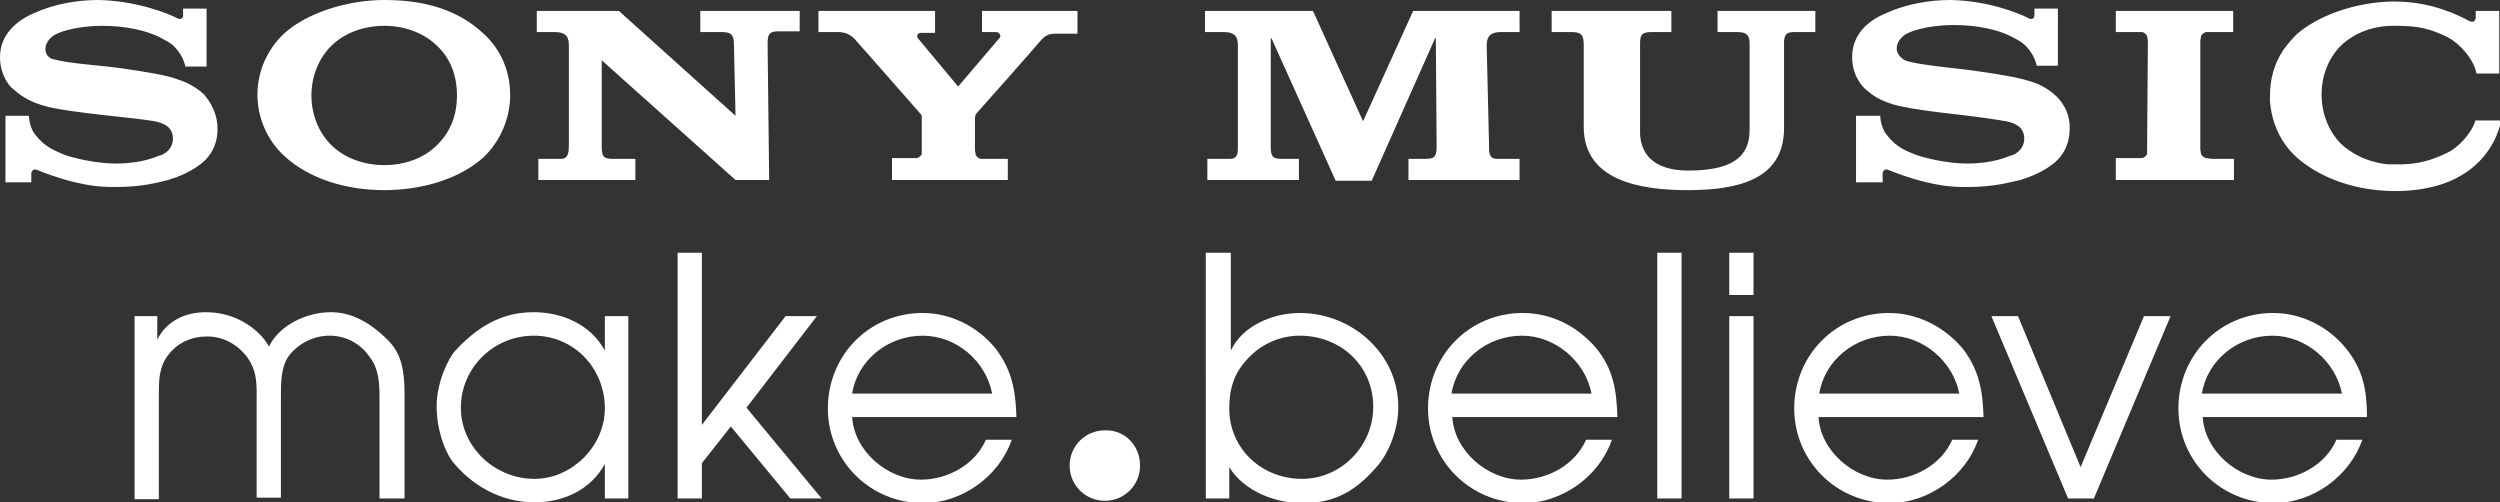 <svg xmlns="http://www.w3.org/2000/svg" viewBox="0 0 319.5 64.2" enable-background="new 0 0 319.5 64.2"><rect x="0" y="0" width="319.5" height="64.2" fill="#333333" stroke="none"/><path fill="#fff" d="M49.1 24.3c-5 0-9.6-1.5-12.7-4.3-2.3-2.1-3.5-5-3.5-7.9 0-2.9 1.2-5.8 3.5-7.9C39.2 1.7 44.3 0 49.1 0c5.3 0 9.5 1.3 12.7 4.3 2.3 2.1 3.4 4.9 3.4 7.9 0 2.8-1.2 5.8-3.4 7.9-3 2.7-7.7 4.2-12.7 4.2v-3.2c2.7 0 5.1-.9 6.8-2.6 1.7-1.7 2.5-3.8 2.5-6.3s-.8-4.7-2.5-6.3c-1.7-1.7-4.2-2.6-6.8-2.6-2.6 0-5.1.9-6.8 2.6-1.6 1.6-2.5 3.9-2.5 6.3s.9 4.7 2.5 6.3c1.7 1.7 4.2 2.6 6.8 2.6v3.2zM12.6 0C9.9 0 6.9.5 4.3 1.7 2 2.7 0 4.5 0 7.3c0 2.6 1.6 4.1 1.6 4 .7.6 1.8 1.7 4.7 2.4 1.3.3 4.1.7 6.9 1 2.8.3 5.5.6 6.6.8.9.2 2.3.6 2.3 2.2s-1.5 2.2-1.8 2.2c-.3.1-2.1 1-5.5 1-2.5 0-5.4-.7-6.5-1.1-1.2-.5-2.6-1-3.8-2.6-.3-.3-.8-1.4-.8-2.4h-3v8.5H4v-1.2c0-.1.2-.6.7-.4.7.3 2.8 1.1 4.9 1.6 1.8.4 2.9.6 5.1.6 3.6 0 5.5-.6 6.8-.9 1.3-.4 2.8-1 4.1-2 .7-.5 2.2-1.9 2.2-4.5 0-2.4-1.3-3.9-1.7-4.4-.6-.6-1.4-1.1-2.2-1.5-.7-.3-1.8-.7-2.7-.9-1.7-.4-5.6-1-7.5-1.2-2-.2-5.4-.5-6.7-.9-.4 0-1.2-.4-1.2-1.3 0-.7.4-1.3 1.1-1.8 1.2-.7 3.7-1.2 6.2-1.2 3 0 5.5.6 7.2 1.4.5.3 1.2.6 1.7 1 .6.5 1.4 1.5 1.7 2.8h2.7V1.1h-3V2c0 .3-.3.6-.8.3-1.4-.7-5.3-2.2-10-2.3zm56 1.4v2.7h2.3c1.7 0 1.8.9 1.8 1.8v12.6c0 .8 0 1.8-1 1.8h-2.9V23h12.4v-2.7h-3c-1.2 0-1.3-.5-1.3-1.7V7.7L94 23h4.3l-.2-17.3c0-1.2.1-1.7 1.4-1.7h2.7V1.4H89.5v2.7h2.8c1.3 0 1.5.5 1.5 1.7l.2 9L79.1 1.4H68.6zM114 20.2V23h14.8v-2.7h-3.5c-.3-.1-.5-.3-.6-.5l-.1-.6V15l.1-.4c.2-.2 7.9-8.9 8.2-9.3.7-.8 1.1-1 2.1-1h2.7V1.4h-12.2v2.7h1.8c.5 0 .7.6.4.8l-5.2 6.1h-.1l-5-6c-.4-.4-.1-.8.3-.8h1.8V1.4h-14.9v2.7h2.6c1.2 0 1.9.7 2.3 1.2.4.4 7.9 9 8.1 9.2.2.2.2.3.2.4v4.8c-.1.2-.3.4-.6.5H114zM316.4 15.3c-.5 1.7-2.2 3.6-3.8 4.3-1.5.7-3.4 1.5-6.5 1.4h-.7c-.5 0-1-.1-1.5-.2-1.8-.4-3.4-1.2-4.7-2.4-1.6-1.6-2.5-3.9-2.5-6.3 0-2.5.9-4.7 2.5-6.3 1.7-1.6 4.1-2.5 6.6-2.5h.5c2.8 0 4.4.4 6.6 1.5 1.3.7 3.2 2.6 3.6 4.6h2.9v-8h-3v.9c0 .1-.1.3-.2.4-.1.1-.3.1-.6 0-1.3-.7-4.8-2.5-9.5-2.5h-.5c-4.6.1-9.4 1.8-12.1 4.2-.6.6-1.2 1.3-1.7 2-1.2 1.8-1.7 3.8-1.7 5.9v.6c.2 2.7 1.3 5.3 3.4 7.2 2.6 2.3 6.3 3.8 10.3 4.2 3.9.4 7.9-.2 10.6-1.8 2.7-1.5 4.6-4.1 5.2-6.9v-.2h-3.2zM180.6 1.4l-6.4 14.1-6.4-14.1H154v2.7h2.4c1.7 0 1.8.9 1.8 1.8v12.6c0 .8.1 1.8-1 1.8h-2.9V23H166v-2.7h-2.3c-1.2 0-1.3-.5-1.3-1.7V4.9h.1l8.2 18.2h4.6l8.1-18.2h.1l.1 13.7c0 1.2-.1 1.7-1.3 1.7H180V23h14.2v-2.7h-2.9c-1.1 0-1-1-1-1.8L190 5.9c0-.8.1-1.8 1.8-1.8h2.4V1.4H180.6zm39 2.7h2.5c1.2 0 1.5.5 1.5 1.5v10.9c0 2.5-.9 5.3-7.8 5.3-6.5 0-6.2-4.5-6.2-5.2v-11c0-1.1.2-1.5 1.4-1.5h2.6V1.4h-15.3v2.7h2.6c1.3 0 1.5.5 1.5 1.7v10.4c0 6.9 7.2 8.1 13.3 8.1 6.3 0 12.3-1.3 12.3-7.9V5.2c.1-.8.3-1.1 1.3-1.1h2.7V1.4h-12.5v2.7zm62.3 16.1c-.3-.1-.5-.3-.6-.5l-.1-.6V5.2l.1-.6c.1-.2.3-.4.6-.5h3.5V1.4h-15v2.7H273.8c.3.1.5.3.6.5l.1.6-.1 13.9v.6c-.1.2-.3.4-.6.5H270.4V23h15.1v-2.7h-2.8l-.8-.1zm-19.1-7.9c-.6-.6-1.4-1.1-2.2-1.5-.7-.3-1.7-.6-2.6-.8-1.7-.4-5.7-1-7.6-1.2-1.9-.2-5.4-.6-6.7-1-.4-.1-1.3-.7-1.3-1.6 0-.7.4-1.3 1.1-1.8 1.2-.7 3.7-1.2 6.2-1.2 3 0 5.6.6 7.2 1.4.6.3 1.2.6 1.7 1 .6.5 1.4 1.5 1.7 2.8h2.7V1.1h-3V2c0 .3-.3.6-.8.3-1.4-.7-5.2-2.2-9.9-2.3-2.7 0-5.7.5-8.3 1.7-2.4 1-4.3 2.8-4.3 5.6 0 2.6 1.6 4 1.6 4 .7.6 1.8 1.7 4.7 2.3 1.3.3 4.1.7 6.9 1 2.7.3 5.4.7 6.5.9.9.2 2.3.6 2.3 2.2s-1.5 2.2-1.8 2.2c-.3.1-2.1 1-5.5 1-2.5 0-5.4-.7-6.5-1.1-1.3-.5-2.6-1-3.8-2.6-.3-.3-.8-1.4-.8-2.4h-3.1v8.5h3.4v-1.2c0-.1.2-.6.7-.4.7.3 2.8 1.1 4.9 1.6 1.8.4 2.9.6 5.1.6 3.6 0 5.5-.6 6.9-.9 1.3-.4 2.8-1 4.1-2 .7-.5 2.2-1.9 2.2-4.5.1-2.3-1.2-3.7-1.7-4.2z"/><g fill="#fff"><path d="M17.1 40.4h3v3c1.2-2.4 3.6-3.5 6.2-3.5 3 0 5.7 1.3 7.5 3.5l.6.9c.1-.3.3-.6.5-.9 1.6-2.2 4.6-3.5 7.4-3.5 2.5 0 4.9 1.2 7.2 3.5 1.9 1.8 2.2 4.2 2.2 7v13.3h-3.2v-13c0-1.7-.1-3.6-1.2-5-1.2-1.8-3.1-2.8-5.2-2.8-2 0-4 1-5.2 2.6-1 1.4-1 3.4-1 5.1v13h-3.1V50.4c0-1.8-.1-3.1-1.1-4.6-1.2-1.7-3.1-2.8-5.2-2.8-2 0-3.9.8-5.1 2.5-1.1 1.5-1.1 3.2-1.1 5v13.3h-3.1V40.4zM80.3 63.7h-3v-4.4c-1.8 3.3-5.3 4.9-9 4.9-3.5 0-7.3-1.5-10.2-4.9-.9-.9-2.3-3.9-2.3-7.4 0-3.1 1.6-6.3 2.4-7.1 3.5-3.8 6.8-4.9 10-4.9 3.7 0 7.3 1.6 9.1 4.9v-4.4h3v23.3zM58.9 52.1c0 5.1 4.4 9.1 9.4 9.1 4.8 0 9-4.2 9-9 0-5.1-3.9-9.3-9.1-9.3-5.1 0-9.3 4.1-9.3 9.2zM86.6 32.3h3.1v22l10.7-13.9h4l-9 11.7 9.6 11.6h-4l-7.6-9.2-3.7 4.7v4.5h-3.1V32.3zM108.9 53.2c.2 4.4 4.5 8.1 8.8 8.1 3.4 0 6.9-1.9 8.3-5.1h3.3c-1.6 4.7-6.4 8.1-11.3 8.1-6.8 0-12.2-5.4-12.2-12.1 0-6.8 5.3-12.2 12.1-12.2 3.6 0 7 1.7 9.3 4.5 2.1 2.7 2.6 5.4 2.7 8.8h-21zm17.9-2.9c-.8-4.1-4.5-7.4-8.9-7.4s-8.3 3.1-9 7.4h17.9z"/></g><g fill="#fff"><path d="M154.2 32.3h3.1v12.5c1.5-3.2 5.4-4.8 8.8-4.8 6.7 0 12.6 5.2 12.6 12 0 3.3-1.5 6.3-2.8 7.7-3.2 3.7-6.1 4.6-9.5 4.6-3.4 0-7.4-1.5-9.3-4.6v4h-3V32.3zm5.4 13.4c-1.9 1.9-2.5 4-2.5 6.5 0 5.2 4.2 9 9.3 9 5 0 9.1-4.2 9.1-9.2 0-5.3-4.2-9.1-9.4-9.1-2.4 0-4.8 1-6.5 2.8zM185.6 53.2c.2 4.4 4.5 8.1 8.8 8.1 3.4 0 6.9-1.9 8.3-5.1h3.3c-1.6 4.7-6.4 8.1-11.3 8.1-6.8 0-12.2-5.4-12.2-12.1 0-6.8 5.3-12.2 12.1-12.2 3.7 0 7 1.7 9.4 4.5 2.2 2.7 2.6 5.4 2.7 8.8h-21.1zm17.8-2.9c-.8-4.1-4.6-7.4-8.9-7.4-4.4 0-8.3 3.1-9 7.4h17.9zM211.8 32.3h3.1v31.4h-3.1V32.3zM221 32.3h3.1v5.4H221v-5.4zm0 8.1h3.1v23.3H221V40.4zM232.4 53.2c.2 4.4 4.5 8.1 8.8 8.1 3.4 0 6.9-1.9 8.3-5.1h3.3c-1.6 4.7-6.4 8.1-11.3 8.1-6.8 0-12.2-5.4-12.2-12.1 0-6.8 5.3-12.2 12.1-12.2 3.6 0 7 1.7 9.4 4.5 2.1 2.7 2.6 5.4 2.7 8.8h-21.1zm18-2.9c-.8-4.1-4.6-7.4-8.9-7.4-4.4 0-8.3 3.1-9 7.4h17.9zM254.5 40.4h3.4l8 19.3 8.1-19.3h3.4l-9.8 23.3h-3.3l-9.8-23.3zM281.5 53.2c.2 4.4 4.5 8.1 8.8 8.1 3.4 0 6.9-1.9 8.3-5.1h3.3c-1.6 4.7-6.4 8.1-11.3 8.1-6.8 0-12.2-5.4-12.2-12.1 0-6.8 5.3-12.2 12.1-12.2 3.6 0 7 1.7 9.3 4.5 2.2 2.7 2.7 5.4 2.7 8.8h-21zm17.8-2.9c-.8-4.1-4.6-7.4-8.9-7.4-4.4 0-8.3 3.1-9 7.4h17.9z"/></g><path fill="#fff" d="M145.7 59.5c0 2.5-2 4.5-4.5 4.5s-4.5-2-4.5-4.5 2-4.5 4.5-4.5c2.5-.1 4.5 1.9 4.5 4.5z"/></svg>